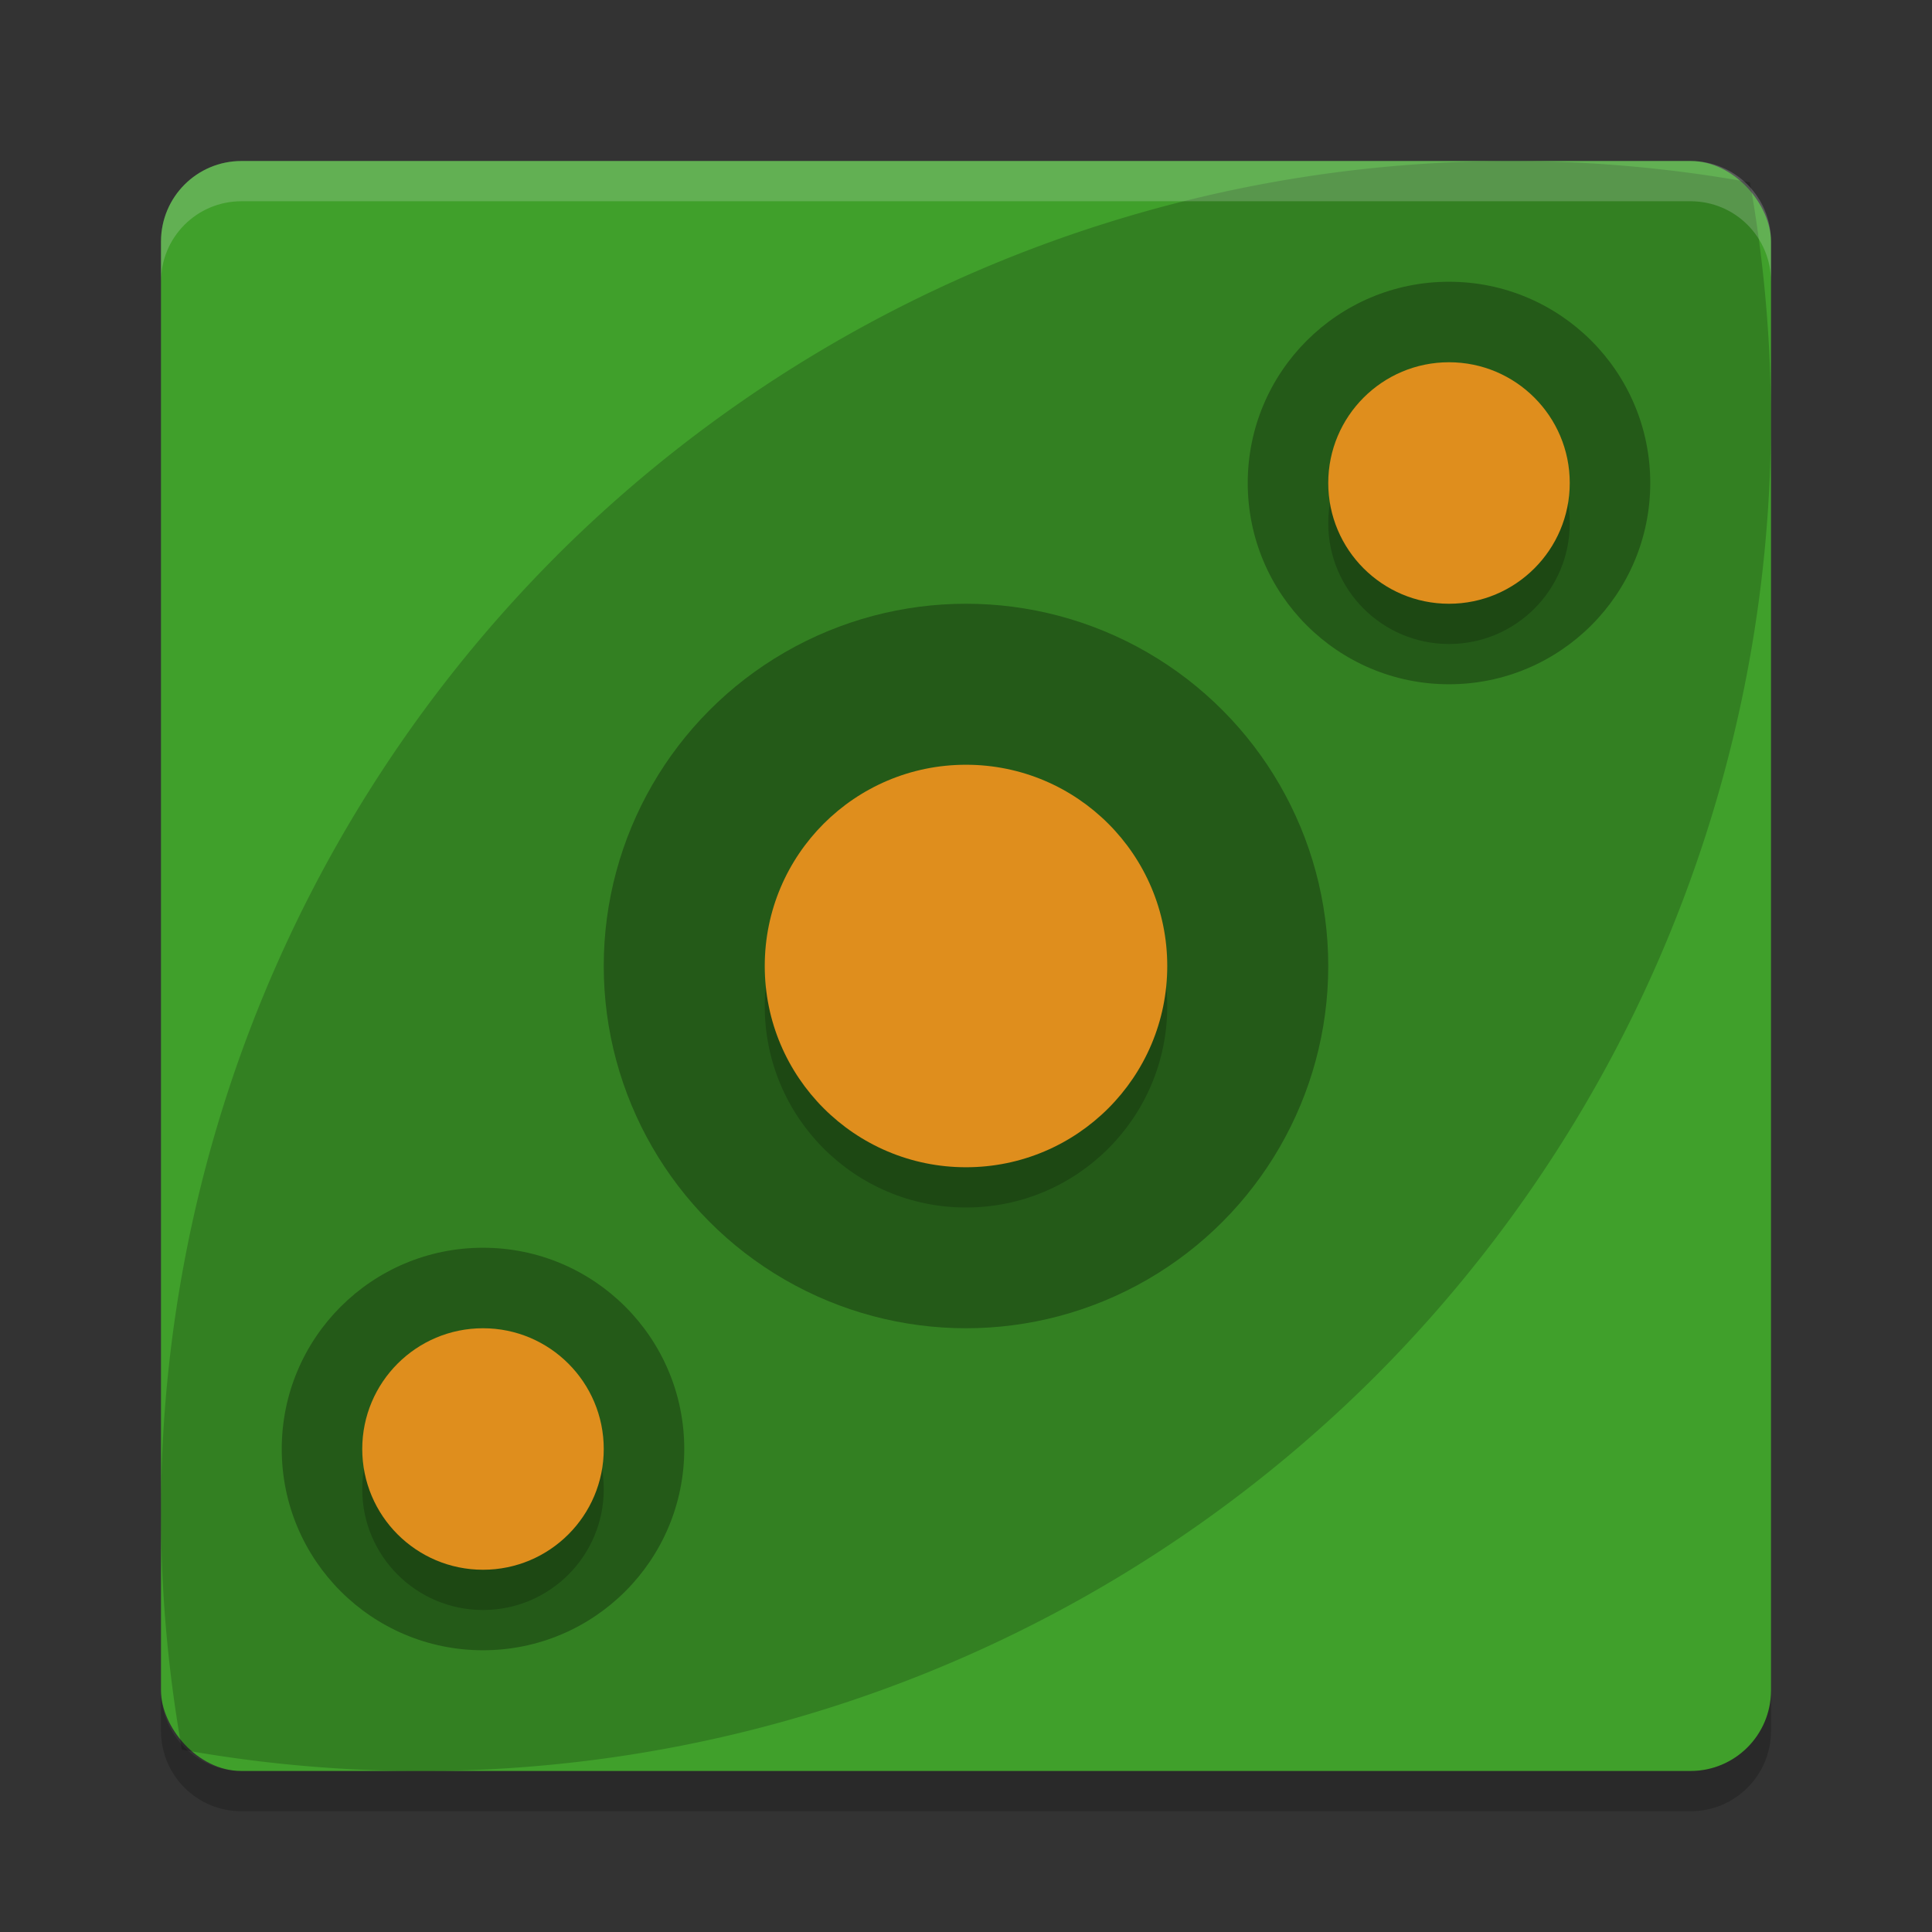 <svg xmlns="http://www.w3.org/2000/svg" width="48" height="48" version="1">
 <rect width="100%" height="100%" fill="#333333" stroke="none"/>
 <rect fill="#40a02b" width="40" height="40" x="4" y="4" rx="2" ry="2"/>
 <path opacity=".2" d="m13.823 13.814a33.581 33.612 0 0 0 -9.302 29.656 33.581 33.612 0 0 0 29.656 -9.284 33.581 33.612 0 0 0 9.3 -29.656 33.581 33.612 0 0 0 -29.655 9.284z"/>
 <path fill="#eff1f5" opacity=".2" d="m6 4c-1.108 0-2 0.892-2 2v1c0-1.108 0.892-2 2-2h36c1.108 0 2 0.892 2 2v-1c0-1.108-0.892-2-2-2h-36z"/>
 <path opacity=".2" d="m6 45c-1.108 0-2-0.892-2-2v-1c0 1.108 0.892 2 2 2h36c1.108 0 2-0.892 2-2v1c0 1.108-0.892 2-2 2h-36z"/>
 <circle opacity=".3" cx="24" cy="24" r="9"/>
 <circle opacity=".2" cx="24" cy="25" r="5"/>
 <circle fill="#df8e1d" cx="24" cy="24" r="5"/>
 <circle opacity=".3" cx="36" cy="12" r="5"/>
 <circle opacity=".2" cx="36" cy="13" r="3"/>
 <circle fill="#df8e1d" cx="36" cy="12" r="3"/>
 <circle opacity=".3" cx="12" cy="36" r="5"/>
 <circle opacity=".2" cx="12" cy="37" r="3"/>
 <circle fill="#df8e1d" cx="12" cy="36" r="3"/>
</svg>
